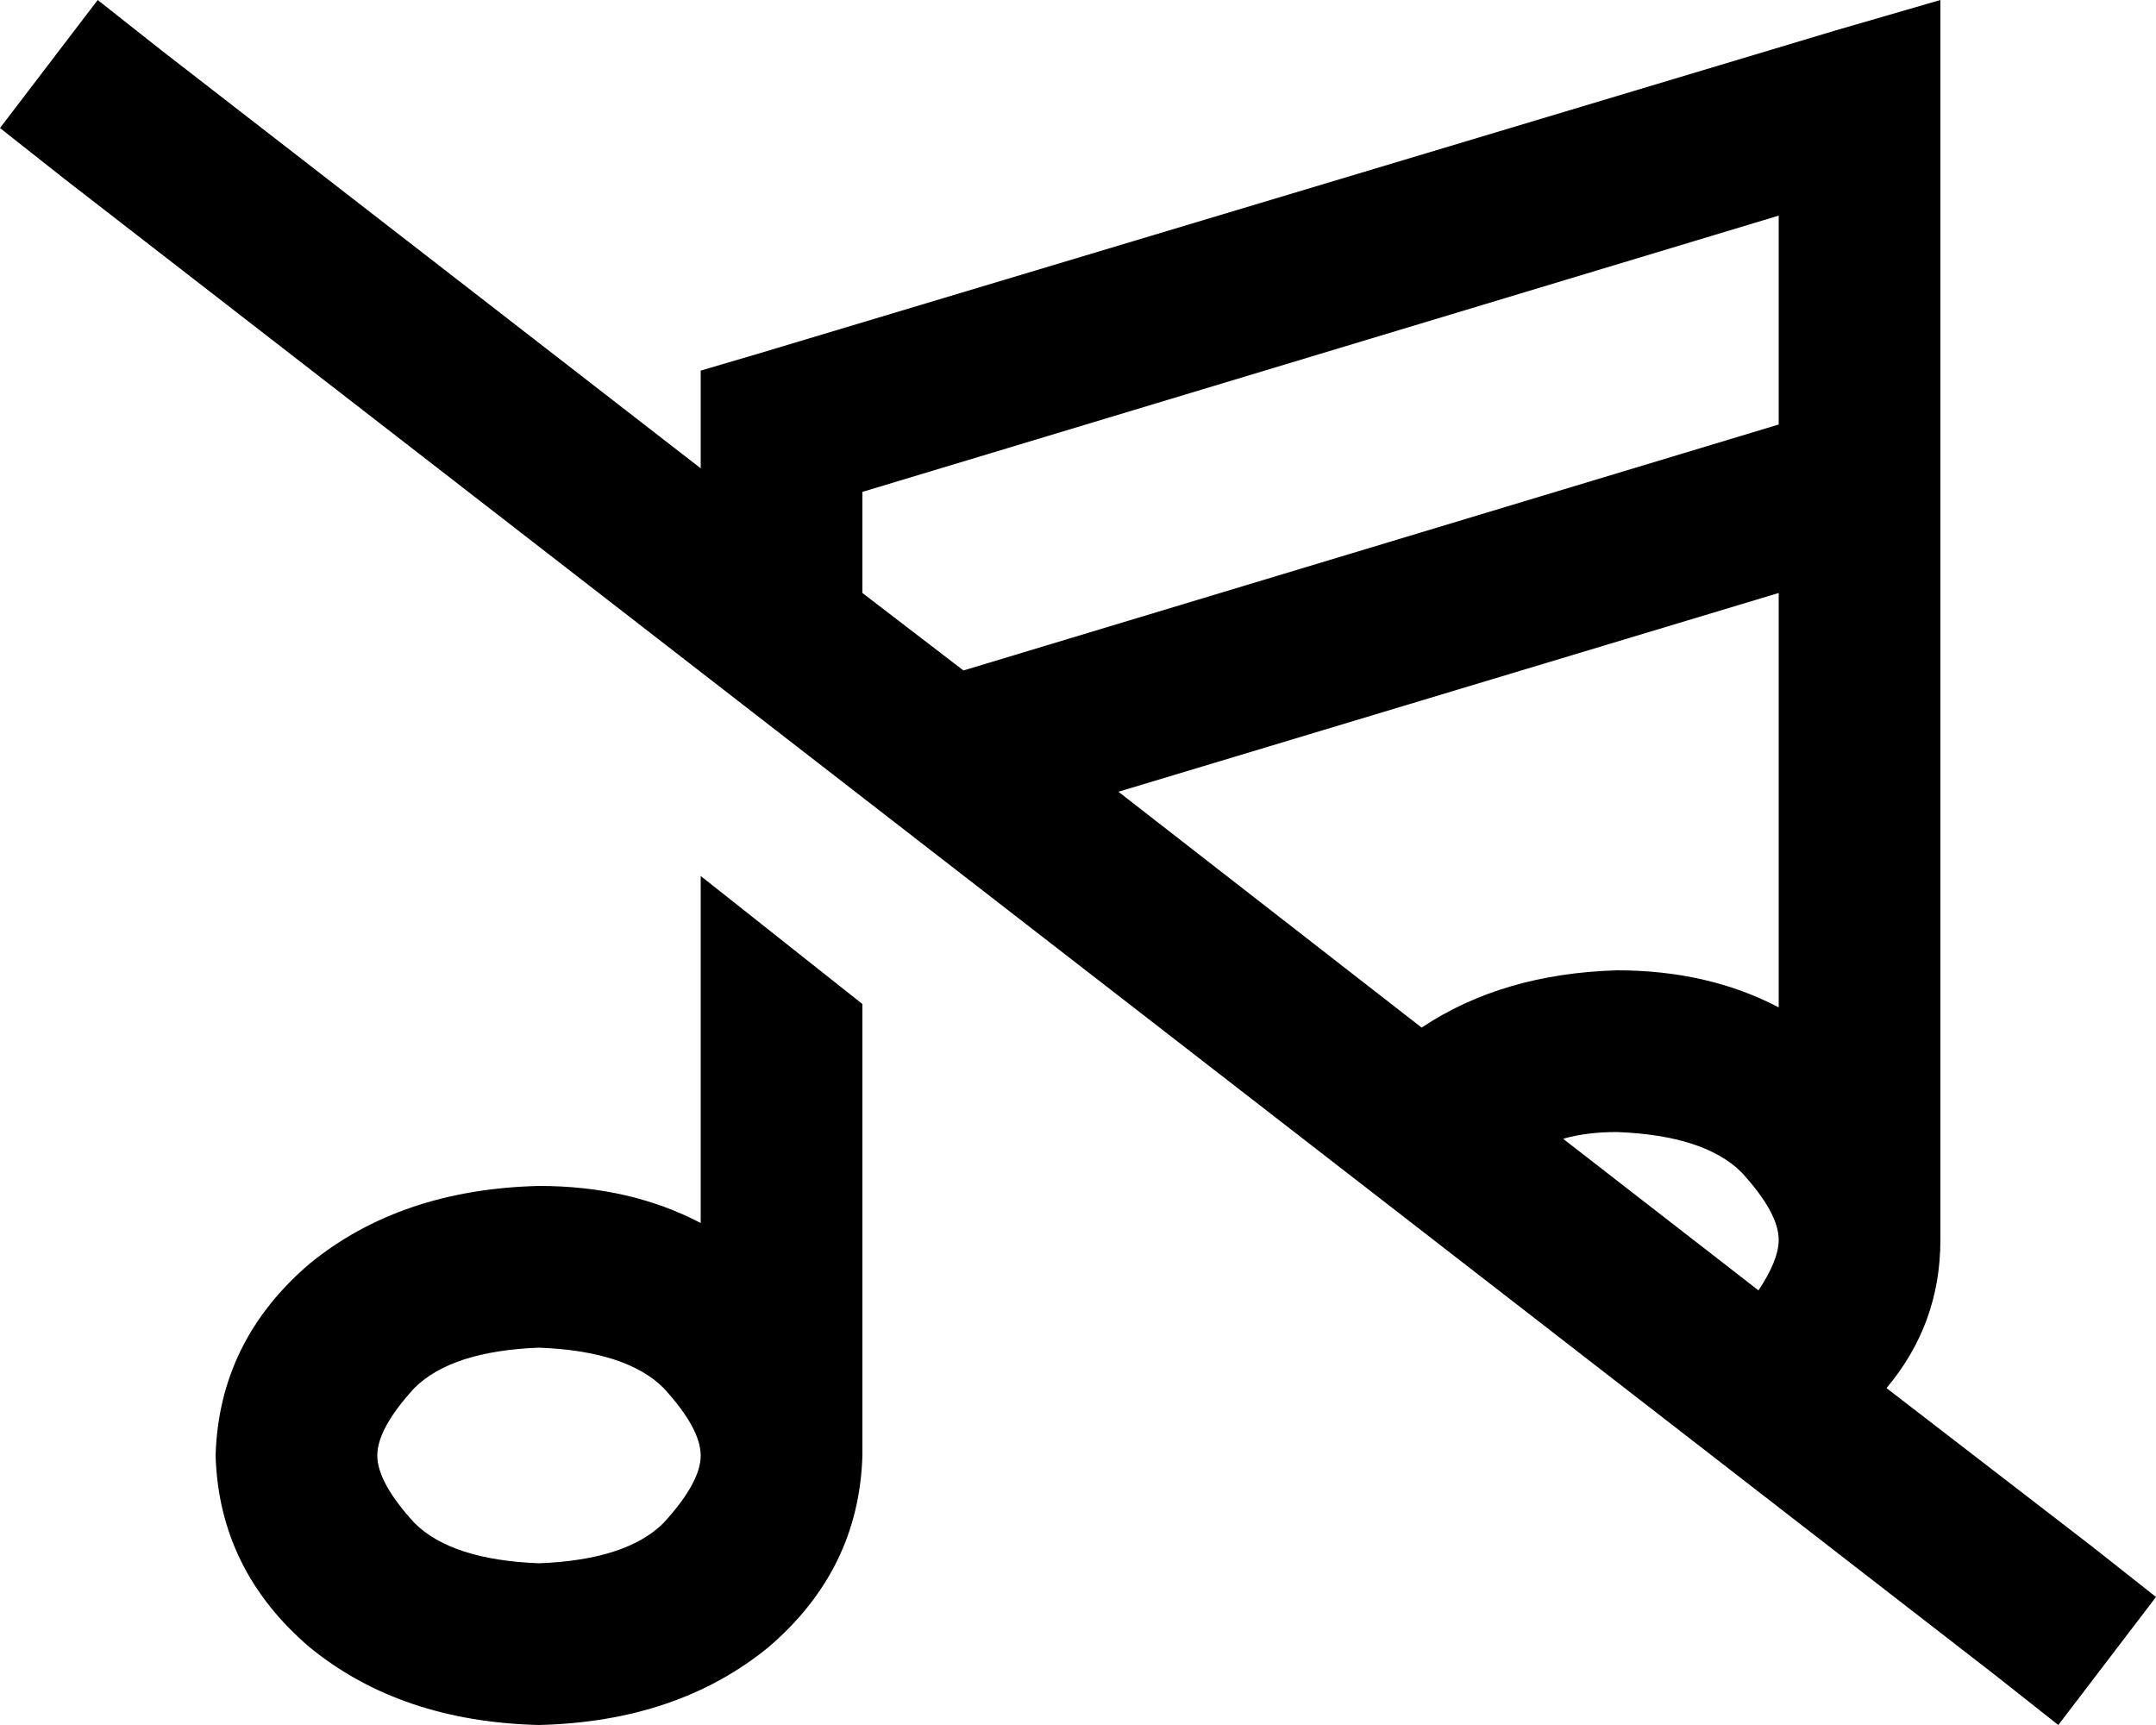 <svg xmlns="http://www.w3.org/2000/svg" viewBox="0 0 640 512">
    <path d="M 576 32 L 576 0 L 545 9 L 225 105 L 208 110 L 208 128 L 208 139 L 48 15 L 29 0 L 0 38 L 19 53 L 592 497 L 611 512 L 640 474 L 621 459 L 560 412 Q 576 393 576 368 L 576 368 L 576 144 L 576 32 L 576 32 Z M 522 383 L 464 338 Q 471 336 480 336 Q 506 337 517 348 Q 528 360 528 368 L 528 368 Q 528 374 522 383 L 522 383 Z M 422 305 L 332 235 L 528 176 L 528 299 Q 507 288 480 288 Q 446 289 422 305 L 422 305 Z M 286 199 L 256 176 L 256 146 L 528 64 L 528 126 L 286 199 L 286 199 Z M 256 298 L 208 260 L 208 363 Q 187 352 160 352 Q 119 353 92 375 Q 65 398 64 432 Q 65 466 92 489 Q 119 511 160 512 Q 201 511 228 489 Q 255 466 256 432 L 256 432 L 256 298 L 256 298 Z M 208 432 L 208 432 Q 208 440 197 452 Q 186 463 160 464 Q 134 463 123 452 Q 112 440 112 432 Q 112 424 123 412 Q 134 401 160 400 Q 186 401 197 412 Q 208 424 208 432 L 208 432 Z"/>
</svg>
